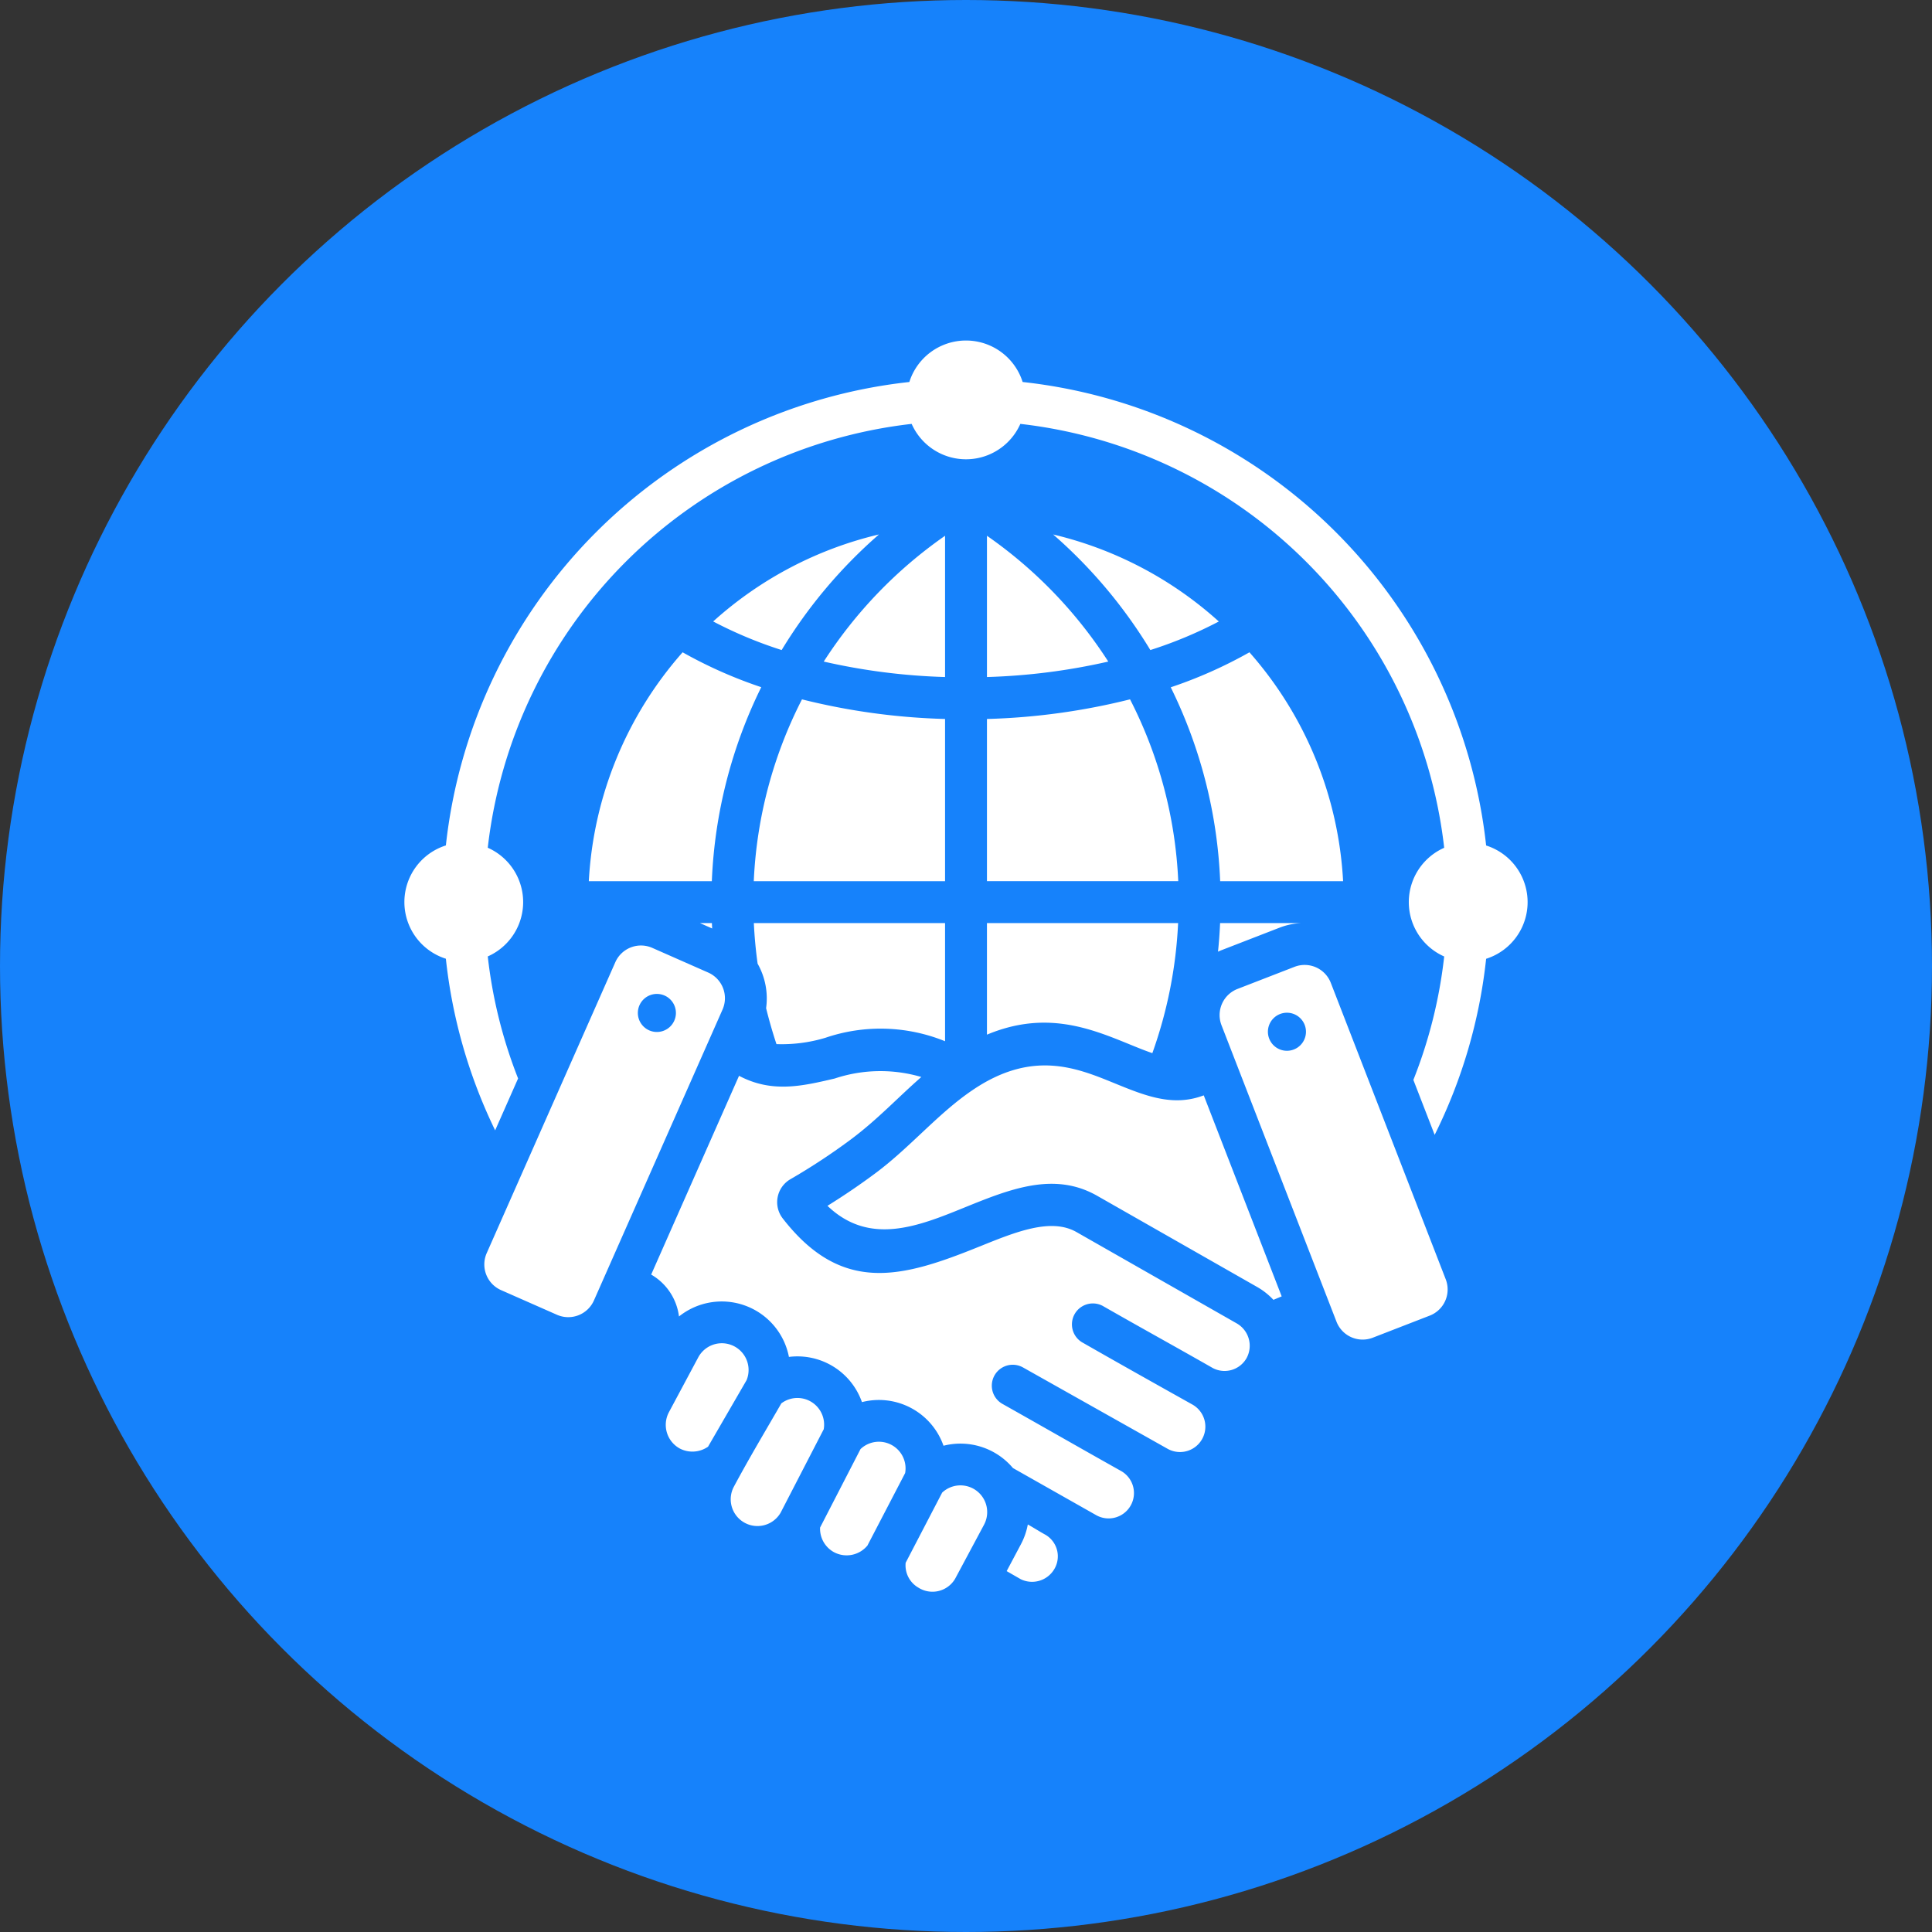 <svg xmlns="http://www.w3.org/2000/svg" width="86" height="86" viewBox="0 0 86 86">
  <rect x="0" y="0" width="86" height="86" fill="#333333" stroke="none"/>
  <g id="Grupo_1075620" data-name="Grupo 1075620" transform="translate(-1050 -2102)">
    <circle id="Elipse_10039" data-name="Elipse 10039" cx="43" cy="43" r="43" transform="translate(1050 2102)" fill="#1682fb"/>
    <path id="deal_1_" data-name="deal(1)" d="M55.215,43.294q-.007-.12-.012-.241H54.67Zm22.61-.241q-.028.641-.093,1.274.094-.044.191-.081l2.543-.986a3.086,3.086,0,0,1,.98-.207Zm-10.378,0V48.02c2.615-1.094,4.612-.278,6.362.437.348.142.683.279,1,.386a19.945,19.945,0,0,0,1.147-5.79Zm-1.865,0H57.07q.044.912.168,1.807a3.139,3.139,0,0,1,.378,1.981q.2.81.461,1.6a6.728,6.728,0,0,0,2.174-.28,7.622,7.622,0,0,1,5.331.152Zm0-1.865v-7.22a29.46,29.46,0,0,1-6.369-.873,19.637,19.637,0,0,0-2.146,8.094Zm10.38,0a19.634,19.634,0,0,0-2.146-8.094,29.459,29.459,0,0,1-6.369.874v7.22h8.515ZM79.131,31A16.746,16.746,0,0,1,83.3,41.189H77.828a21.483,21.483,0,0,0-2.2-8.631A20.1,20.1,0,0,0,79.131,31Zm-8.743-5.25A21.859,21.859,0,0,1,74.72,30.9a18.916,18.916,0,0,0,3.048-1.271A16.775,16.775,0,0,0,70.388,25.754Zm-2.941.063a20,20,0,0,1,5.4,5.6,27.866,27.866,0,0,1-5.4.688Zm-1.865,0a20,20,0,0,0-5.4,5.6,27.859,27.859,0,0,0,5.4.688ZM55.26,29.627a16.773,16.773,0,0,1,7.38-3.873A21.859,21.859,0,0,0,58.308,30.9,18.906,18.906,0,0,1,55.26,29.627ZM55.2,41.189H49.724A16.746,16.746,0,0,1,53.9,31a20.088,20.088,0,0,0,3.5,1.553A21.483,21.483,0,0,0,55.2,41.189ZM69.035,18.968A23.3,23.3,0,0,1,89.667,39.6a2.645,2.645,0,0,1,0,5.043,23.135,23.135,0,0,1-2.291,7.838l-.948-2.446A21.285,21.285,0,0,0,87.8,44.54a2.645,2.645,0,0,1,0-4.838A21.435,21.435,0,0,0,68.933,20.833a2.645,2.645,0,0,1-4.838,0A21.435,21.435,0,0,0,45.226,39.7a2.645,2.645,0,0,1,0,4.838,21.285,21.285,0,0,0,1.35,5.432l-1.021,2.31a23.136,23.136,0,0,1-2.194-7.64,2.645,2.645,0,0,1,0-5.043A23.3,23.3,0,0,1,63.992,18.968a2.645,2.645,0,0,1,5.043,0Zm-14,47.387L56.747,63.4a1.191,1.191,0,0,0-2.152-1.014l-1.307,2.444a1.2,1.2,0,0,0,.487,1.613A1.217,1.217,0,0,0,55.04,66.355Zm5.138-.755-1.911,3.7a1.191,1.191,0,0,1-2.079-1.162c.671-1.255,1.4-2.472,2.111-3.705A1.188,1.188,0,0,1,60.178,65.6Zm1.961,5.147,1.671-3.211a1.187,1.187,0,0,0-1.986-1.069l-1.8,3.493a1.188,1.188,0,0,0,.624,1.1A1.2,1.2,0,0,0,62.139,70.746Zm5.182-.911-1.284,2.4a1.169,1.169,0,0,1-1.636.4,1.144,1.144,0,0,1-.568-1.108l1.625-3.123a1.19,1.19,0,0,1,1.863,1.43Zm1.949-.011a3.045,3.045,0,0,1-.31.886L68.324,71.9l.625.359a1.149,1.149,0,0,0,1.491-.441A1.111,1.111,0,0,0,70,70.254c-.242-.136-.486-.291-.732-.43ZM60.348,55.639q1.129-.7,2.174-1.481c1.524-1.145,2.74-2.616,4.245-3.644,2.676-1.836,4.653-1.027,6.341-.338,1.38.564,2.613,1.068,3.989.546l3.469,8.948-.368.154a3.049,3.049,0,0,0-.725-.573l-7.12-4.058c-1.918-1.093-3.884-.3-5.932.532s-4.211,1.7-6.073-.085ZM67.12,57.45c1.622-.657,3.181-1.288,4.315-.641l7.12,4.058a1.147,1.147,0,0,1,.451,1.546,1.125,1.125,0,0,1-1.5.451c-1.632-.932-3.279-1.838-4.91-2.772a.932.932,0,0,0-.925,1.617c1.63.933,3.269,1.851,4.908,2.769A1.128,1.128,0,1,1,75.5,66.462l-6.45-3.629a.931.931,0,0,0-.911,1.625c1.755.987,3.505,1.992,5.26,2.975a1.128,1.128,0,1,1-1.074,1.985l-3.721-2.106a3.054,3.054,0,0,0-3.091-.993,3.048,3.048,0,0,0-3.631-1.942,3.042,3.042,0,0,0-3.25-2.012,3.046,3.046,0,0,0-4.894-1.8A2.512,2.512,0,0,0,52.5,58.7l3.911-8.848c1.467.775,2.807.461,4.261.12a6.447,6.447,0,0,1,3.853-.067c-1.076.943-1.934,1.877-3.118,2.766a28.194,28.194,0,0,1-2.716,1.788,1.181,1.181,0,0,0-.336,1.74c2.64,3.4,5.312,2.648,8.765,1.25Zm20.752,1.468L82.751,45.71A1.249,1.249,0,0,0,81.14,45l-2.543.986a1.249,1.249,0,0,0-.711,1.611L83.007,60.8a1.249,1.249,0,0,0,1.611.711l2.543-.986A1.249,1.249,0,0,0,87.872,58.919ZM80.8,48.738a.847.847,0,1,1,.847-.847A.847.847,0,0,1,80.8,48.738ZM55.042,45.257l-2.494-1.1a1.249,1.249,0,0,0-1.643.636L45.178,57.747a1.249,1.249,0,0,0,.636,1.643l2.494,1.1a1.249,1.249,0,0,0,1.643-.636L55.678,46.9a1.249,1.249,0,0,0-.636-1.643ZM52.715,47.9A.847.847,0,1,1,53.6,47.1.847.847,0,0,1,52.715,47.9Z" transform="translate(1026.486 2100.036)" fill="#fff" fill-rule="evenodd"/>
  </g>
</svg>
